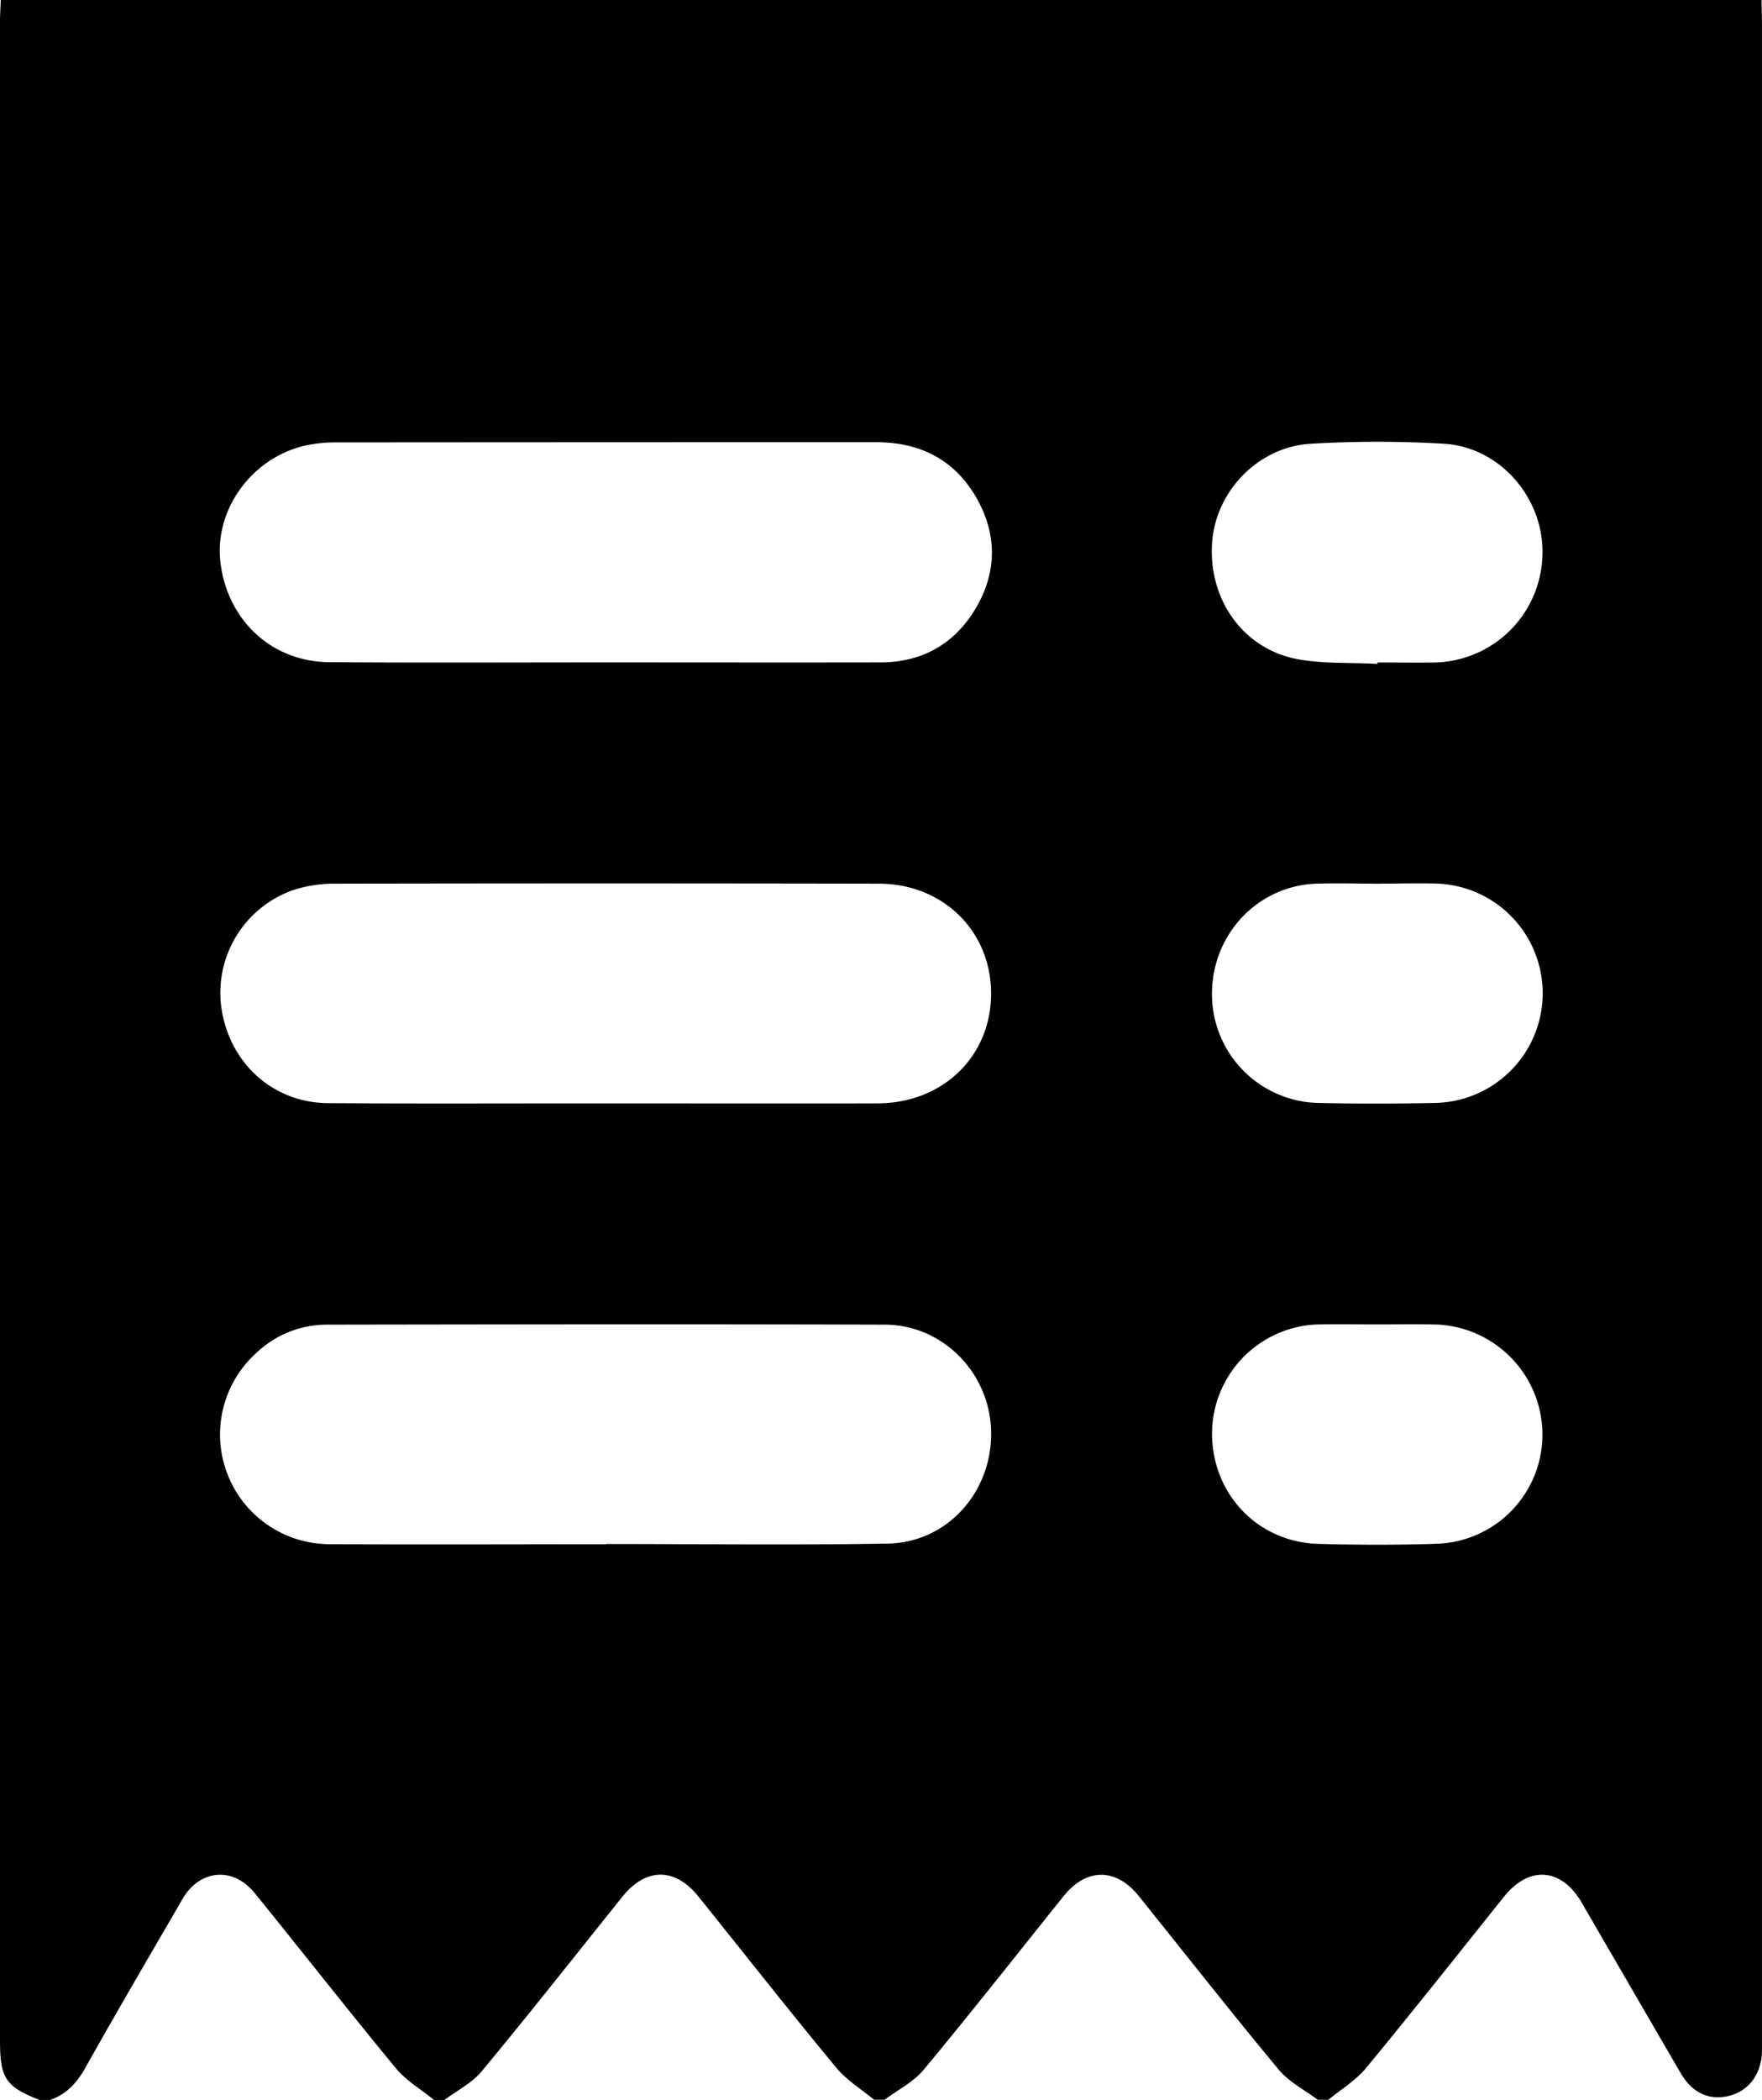 <svg xmlns="http://www.w3.org/2000/svg" viewBox="0 0 500.35 596">
  <title>invoice</title>
  <g id="Слой_2" data-name="Слой 2">
    <g id="invoice">
      <path d="M126.23,596h-3c-3.64-3-7.88-5.44-10.82-9-13.55-16.42-26.69-33.19-40.1-49.73-6.15-7.59-15.62-6.7-20.5,1.73-9.17,15.82-18.44,31.59-27.38,47.54C22,590.94,19,594.36,14.23,596h-3C1.62,592.25,0,589.85,0,579.21Q0,292.59,0,6C0,4,.15,2,.23,0h500c0,2.33.11,4.66.11,7V577.77c0,1.5,0,3,0,4.5-.17,6.41-3.77,11.22-9.38,12.58s-10.42-.82-13.71-6.47Q463.19,564.21,449.15,540c-5.73-9.85-14.87-10.6-22-1.76-13,16.23-25.93,32.58-39.18,48.64-2.94,3.56-7.14,6.09-10.76,9.09h-3c-3.74-2.82-8.19-5.06-11.1-8.57-13.49-16.24-26.54-32.84-39.76-49.3-6.44-8-14.82-8-21.27,0-13.22,16.46-26.27,33.06-39.76,49.3-2.91,3.51-7.37,5.73-11.11,8.55h-3c-3.61-3-7.8-5.54-10.74-9.1-13.24-16-26.12-32.37-39.14-48.58-6.66-8.29-14.93-8.26-21.6.06-13.22,16.48-26.3,33.08-39.78,49.35C134.16,591.13,129.85,593.28,126.23,596Zm46-282.85c25.67,0,51.33.05,77,0,18.46-.05,32.13-13.28,32.21-31s-13.51-31.32-31.85-31.35q-77.25-.15-154.49,0a37.59,37.59,0,0,0-11.75,1.79,30.9,30.9,0,0,0-20.42,33.9C65.41,302,77.66,313,93.2,313.09,119.53,313.26,145.86,313.13,172.19,313.15Zm-.14,125.13v-.07c26.67,0,53.34.33,80-.11,16.89-.29,29.62-14.6,29.36-31.68-.26-16.6-13.59-30.41-30.21-30.46-52.83-.17-105.66-.08-158.49,0A29,29,0,0,0,72.78,384a31.13,31.13,0,0,0,20.77,54.26C119.72,438.4,145.88,438.28,172.05,438.28ZM172,188c26,0,52,.05,78,0,11.76,0,21-5.18,27-15.22s6.23-20.68.58-30.94c-6.18-11.22-16.12-16.35-28.87-16.34q-76.49,0-153,.06a39.46,39.46,0,0,0-9.88,1.1c-14.9,3.89-25,18.44-23.23,33,2,16.47,14.63,28.18,30.93,28.28C119.71,188.13,145.88,188,172,188ZM391.15,250.8c-5.82,0-11.66-.2-17.48,0-16.76.69-29.67,14.61-29.51,31.61a30.88,30.88,0,0,0,30,30.62c11.15.25,22.31.23,33.46,0a31.14,31.14,0,0,0,.5-62.25C402.48,250.61,396.81,250.79,391.15,250.8ZM391,375.88c-5.32,0-10.65-.07-16,0a31.08,31.08,0,0,0-30.82,30.37c-.28,17.45,12.77,31.45,30.19,31.93,11.32.31,22.65.34,34-.05A31,31,0,0,0,438,406.67a31.32,31.32,0,0,0-30.56-30.76C402,375.79,396.47,375.89,391,375.88Zm.13-187.45,0-.41c5.5,0,11,.1,16.48,0A31.26,31.26,0,0,0,438,157.59c.55-16-11.86-30.63-27.87-31.64a317.71,317.71,0,0,0-37.92,0c-14.88.84-26.9,13.4-28,27.87-1.2,16.06,8.57,30.18,24,33.22C375.68,188.45,383.48,188,391.1,188.43Z"/>
    </g>
  </g>
</svg>
